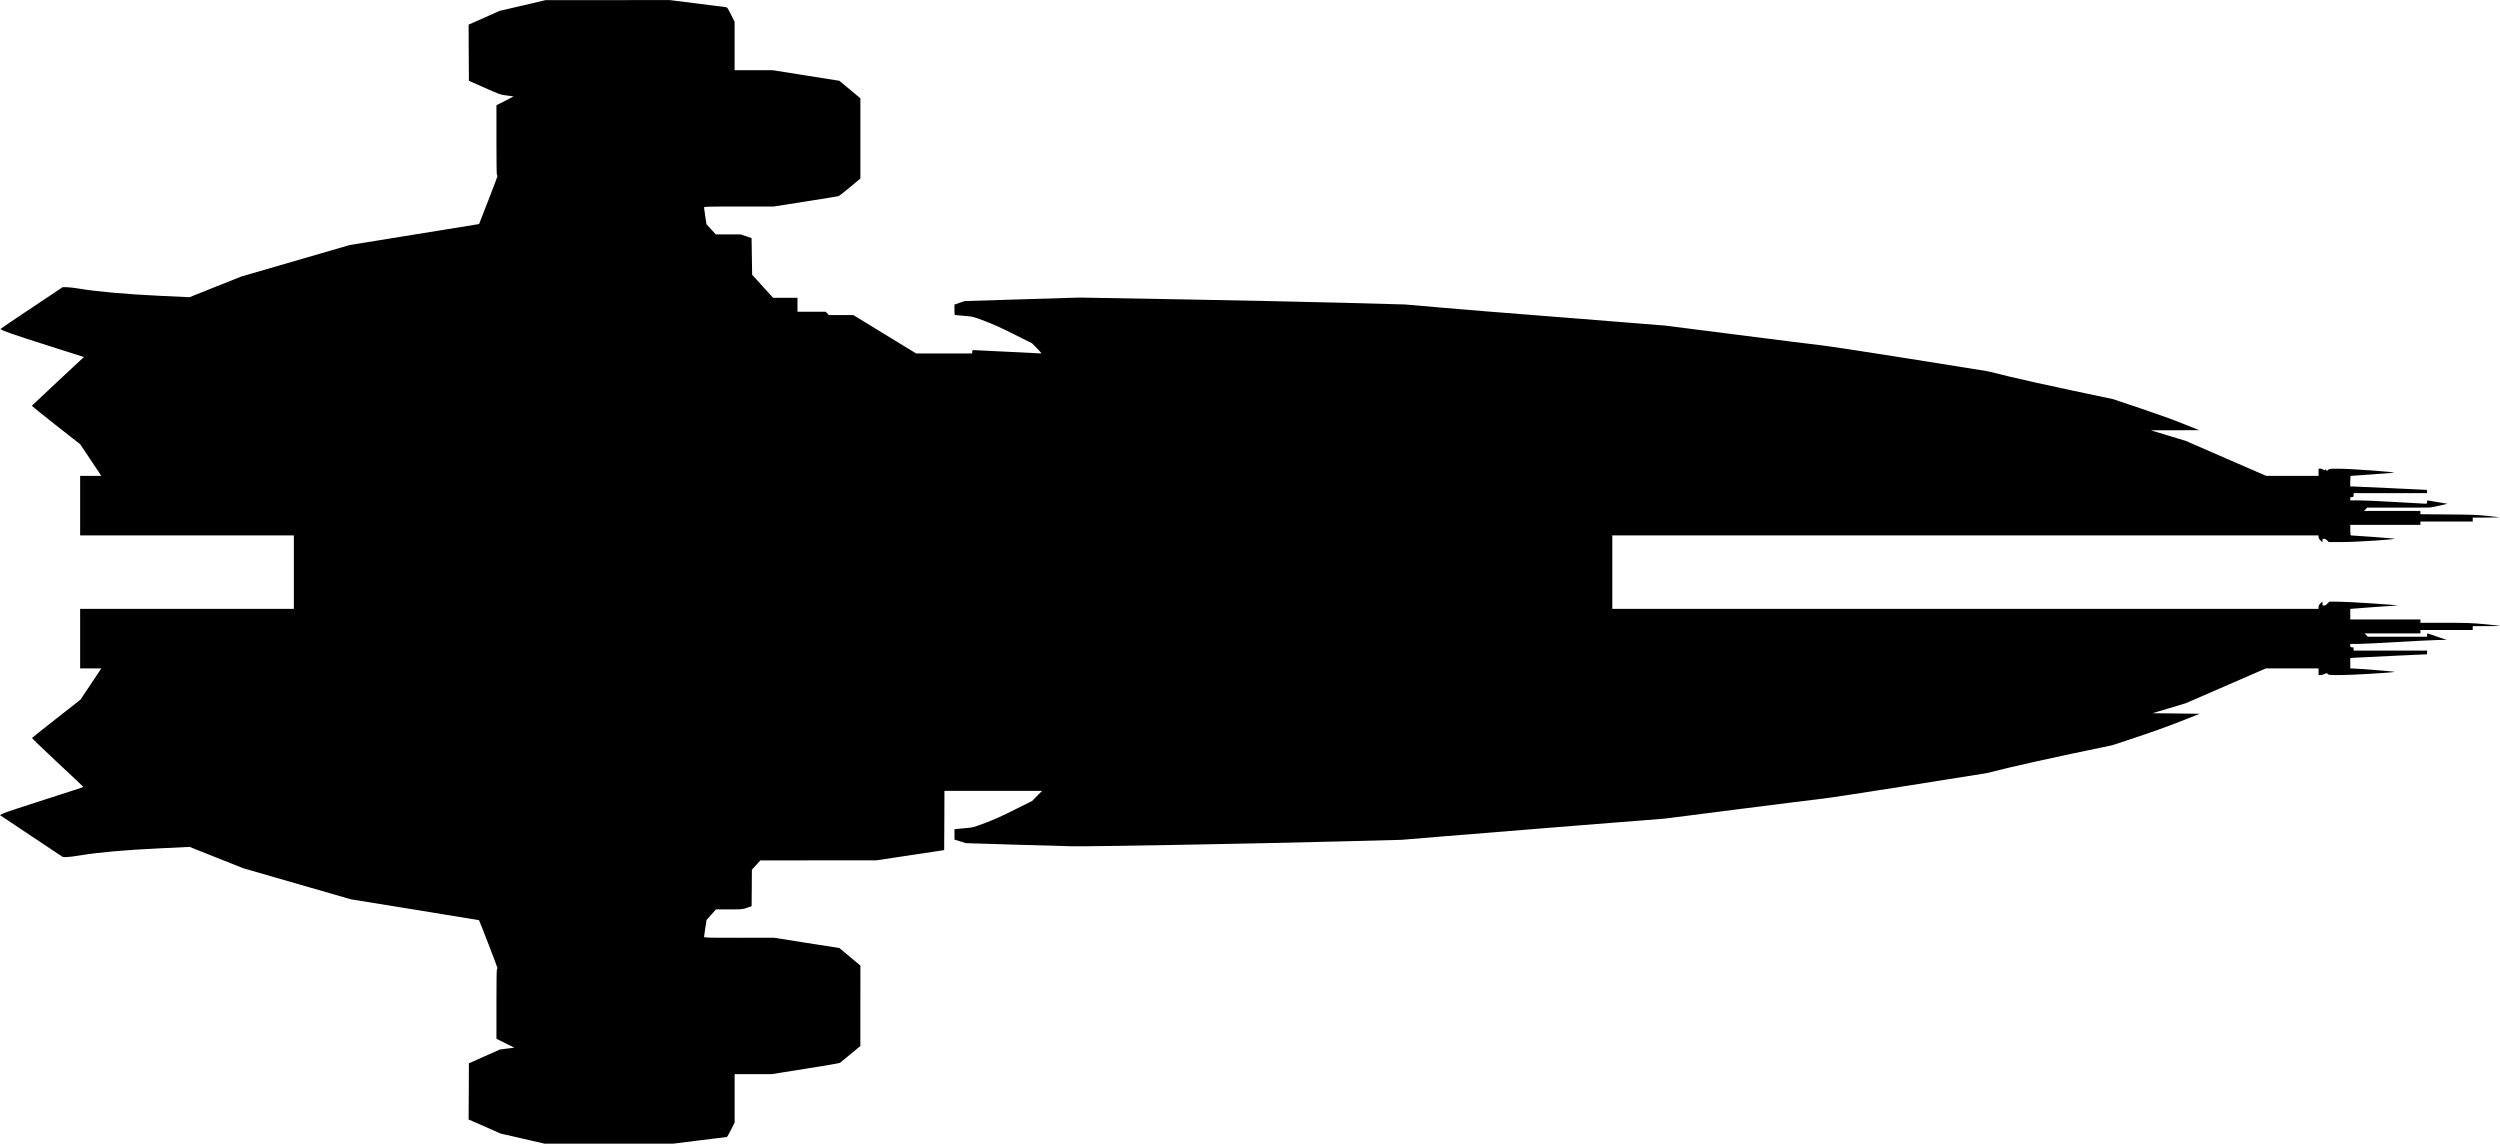 <?xml version="1.0" standalone="no"?>
<!DOCTYPE svg PUBLIC "-//W3C//DTD SVG 20010904//EN"
 "http://www.w3.org/TR/2001/REC-SVG-20010904/DTD/svg10.dtd">
<svg version="1.0" xmlns="http://www.w3.org/2000/svg"
   viewBox="0 0 4492 2055"
 preserveAspectRatio="xMidYMid meet">
<g transform="translate(0,2055) scale(0.1,-0.1)"
fill="#000000" stroke="none">
<path d="M9390 20451 l-415 -97 -278 -124 -277 -123 2 -504 3 -504 279 -124
c275 -122 282 -125 395 -140 63 -8 120 -15 126 -16 5 0 -61 -36 -147 -80
l-158 -79 0 -630 c0 -413 3 -630 10 -630 6 0 10 -5 10 -12 0 -6 -75 -203 -166
-438 l-166 -426 -1161 -188 -1162 -188 -977 -284 -977 -284 -463 -185 -463
-185 -535 25 c-593 28 -1123 75 -1422 125 -97 17 -209 30 -249 30 l-74 0 -557
-372 c-307 -204 -558 -374 -558 -378 0 -21 226 -101 827 -291 370 -117 671
-214 670 -214 -11 -8 -933 -870 -935 -876 -1 -3 193 -161 433 -349 l437 -343
189 -283 189 -284 -190 0 -190 0 0 -535 0 -535 1920 0 1920 0 0 -660 0 -660
-1920 0 -1920 0 0 -535 0 -535 190 0 190 0 -187 -281 -187 -280 -433 -340
c-238 -187 -435 -344 -438 -349 -3 -4 203 -203 457 -440 255 -237 464 -435
466 -439 1 -4 -307 -105 -685 -225 -379 -121 -716 -233 -751 -250 l-63 -32
565 -377 566 -377 66 0 c36 0 148 14 247 31 316 53 796 96 1408 125 l556 27
479 -191 479 -191 970 -280 970 -280 1149 -186 c633 -102 1151 -187 1153 -189
8 -7 333 -851 333 -863 0 -7 -4 -13 -10 -13 -7 0 -10 -216 -10 -628 l0 -627
161 -80 160 -80 -128 -16 -129 -16 -279 -124 -280 -125 -2 -504 -3 -505 288
-126 287 -127 397 -91 396 -91 1152 0 1151 0 479 60 c263 33 483 60 489 60 6
0 40 58 76 130 l65 130 0 435 0 435 333 0 333 0 605 96 c332 52 612 100 621
107 9 7 96 77 192 157 l175 145 0 722 1 723 -189 158 -190 158 -588 92 -588
93 -627 -1 c-592 0 -628 1 -627 18 0 9 10 81 22 159 l22 142 85 95 84 96 236
0 c233 0 237 0 320 28 l85 29 3 328 2 327 76 84 76 84 1042 1 1041 0 610 92
610 92 3 533 2 532 877 0 878 0 -90 -91 -90 -91 -310 -155 c-230 -115 -367
-177 -531 -239 -219 -82 -223 -83 -355 -94 -74 -6 -149 -13 -166 -16 l-33 -5
0 -92 0 -93 103 -32 102 -32 840 -26 c462 -13 941 -27 1065 -30 282 -7 3235
46 4770 86 l1155 30 785 65 c432 36 1494 122 2360 191 l1575 124 1330 170
c732 93 1415 179 1519 190 104 11 809 119 1565 239 l1376 219 395 97 c217 53
726 165 1130 251 l735 154 440 146 c269 89 574 199 784 282 l345 137 -424 5
-424 5 298 89 299 90 720 313 720 313 473 0 474 0 0 -60 0 -60 35 0 c20 0 53
9 74 20 38 19 39 19 56 0 17 -19 32 -20 219 -20 187 -1 951 44 986 58 13 5
-666 60 -762 61 l-38 1 0 93 0 94 98 6 c53 3 364 18 690 34 l592 27 0 33 0 33
-660 0 -660 0 0 30 c0 27 -3 30 -30 30 -27 0 -30 3 -30 30 l0 30 133 0 c72 0
395 16 717 35 322 19 653 35 735 36 l150 1 -160 54 c-88 30 -168 57 -177 60
-15 4 -18 -1 -18 -25 l0 -31 -533 0 -533 0 -29 30 -29 30 502 0 502 0 0 30 0
30 470 0 470 0 0 35 0 35 247 0 c135 0 244 2 242 5 -3 2 -126 16 -274 30 -240
22 -314 25 -712 25 l-443 0 0 30 0 30 -630 0 -630 0 0 94 0 95 53 5 c50 6 730
55 792 57 92 4 -878 68 -1036 68 l-185 1 -34 -35 c-23 -24 -43 -35 -62 -35
-26 0 -28 3 -28 37 l0 37 -35 -34 c-26 -25 -35 -42 -35 -67 l0 -33 -6345 0
-6345 0 0 660 0 660 6345 0 6345 0 0 -28 c0 -19 11 -39 35 -62 l35 -34 0 32
c0 28 3 32 28 32 18 0 38 -11 57 -30 l29 -30 240 1 c271 0 1017 50 936 62 -38
6 -740 57 -777 57 -10 0 -13 26 -13 95 l0 95 630 0 630 0 0 30 0 30 470 0 470
0 0 35 0 35 248 1 c136 1 240 3 232 5 -8 2 -112 14 -230 26 -182 19 -290 22
-702 25 l-488 4 0 29 0 30 -507 0 -507 0 29 30 29 30 565 0 566 1 160 33 c88
19 156 34 151 35 -18 2 -312 52 -338 57 -26 5 -28 3 -28 -25 0 -28 -3 -31 -32
-31 -18 0 -258 14 -533 30 -275 16 -571 30 -657 30 l-158 0 0 30 c0 27 3 30
30 30 28 0 30 3 30 35 l0 35 660 0 660 0 0 30 c0 24 -4 30 -22 30 -13 0 -302
14 -643 30 -341 16 -641 30 -667 30 l-48 0 0 95 c0 52 4 95 8 95 26 0 718 51
772 57 90 9 -751 71 -984 72 -163 1 -171 0 -194 -21 -22 -22 -24 -22 -34 -5
-8 14 -13 16 -24 6 -11 -9 -18 -8 -32 5 -10 9 -33 16 -50 16 l-32 0 0 -65 0
-65 -470 0 -470 0 -723 314 -723 315 -314 95 -315 95 435 1 435 1 -285 115
c-172 70 -478 180 -774 279 l-488 164 -738 156 c-405 85 -912 198 -1126 250
l-389 95 -1380 221 c-759 121 -1479 231 -1600 244 -121 13 -803 99 -1515 190
l-1295 165 -1560 125 c-858 68 -1598 127 -1645 130 -47 3 -398 33 -780 65
l-695 60 -1100 30 c-605 16 -1921 44 -2925 62 l-1825 32 -1030 -31 -1030 -32
-92 -31 -93 -32 0 -94 c0 -83 2 -94 18 -94 9 -1 85 -7 167 -15 150 -13 150
-13 360 -93 150 -56 302 -125 530 -240 l320 -160 90 -91 c49 -50 83 -91 75
-91 -8 0 -278 14 -600 30 -322 16 -597 30 -612 30 -24 0 -28 -4 -28 -30 l0
-30 -504 0 -504 0 -565 345 -564 345 -220 0 -219 0 -29 30 -29 30 -253 0 -253
0 0 125 0 125 -219 0 -219 0 -189 207 -188 208 -5 329 -5 329 -100 34 -99 33
-222 0 -223 0 -83 91 -83 90 -22 142 c-12 78 -22 150 -22 160 -1 16 35 17 623
17 l625 0 573 90 c315 49 583 93 596 97 12 5 105 77 207 162 l185 154 0 721 0
721 -189 158 -190 157 -599 95 -600 95 -341 0 -341 0 0 435 0 435 -65 129
c-63 127 -65 129 -102 135 -21 3 -255 33 -520 66 l-482 60 -1113 -1 -1113 0
-415 -98z"/>
</g>
</svg>

